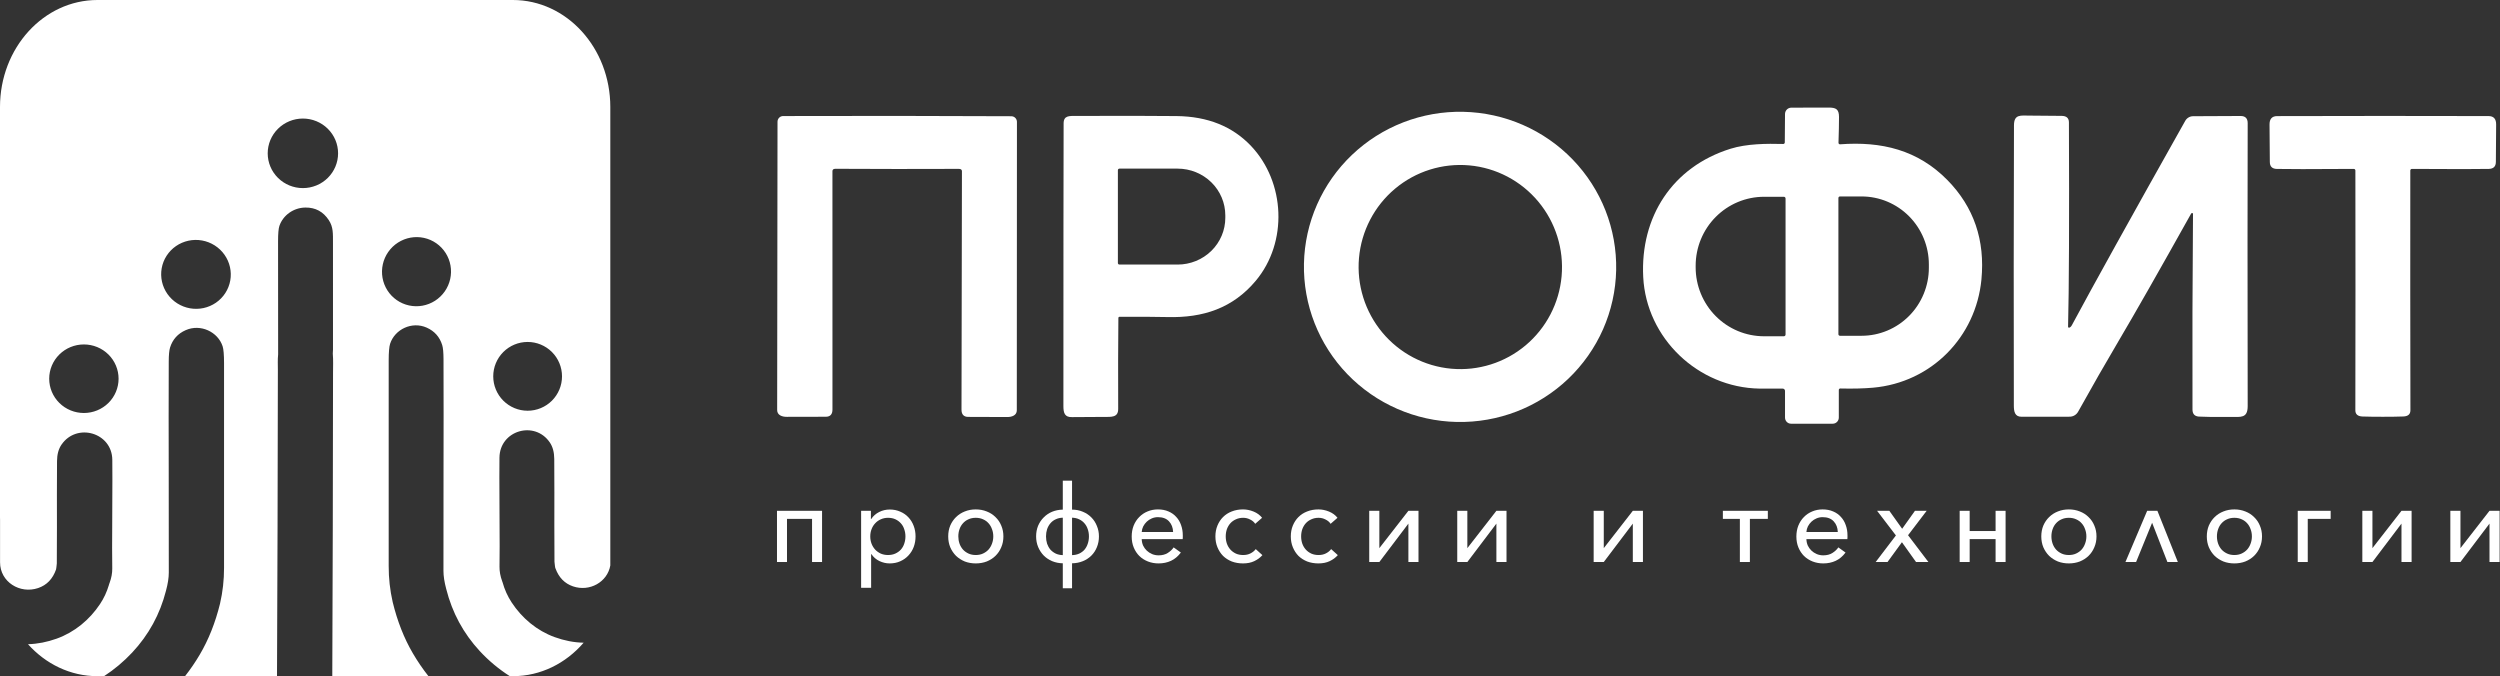 <svg width="1490" height="403" viewBox="0 0 1490 403" fill="none" xmlns="http://www.w3.org/2000/svg">
<rect x="0" y="0" width="1490" height="403" fill="#333333" stroke="none"/>
<path d="M469.047 334.96H463.084V304.442H489.948V334.96H483.985V309.251H469.047V334.96Z" fill="white"/>
<path d="M519.19 350.347H513.227V304.442H519.062V309.315H519.254C520.451 307.52 522.032 306.13 523.998 305.147C525.965 304.164 528.059 303.673 530.282 303.673C532.59 303.673 534.684 304.1 536.565 304.955C538.488 305.767 540.112 306.9 541.437 308.353C542.805 309.806 543.852 311.516 544.579 313.482C545.306 315.405 545.669 317.478 545.669 319.701C545.669 321.924 545.306 324.018 544.579 325.984C543.852 327.908 542.805 329.596 541.437 331.049C540.112 332.502 538.488 333.656 536.565 334.511C534.684 335.366 532.568 335.794 530.217 335.794C528.123 335.794 526.093 335.323 524.127 334.383C522.161 333.443 520.579 332.075 519.382 330.28H519.19V350.347ZM539.642 319.701C539.642 318.205 539.407 316.795 538.937 315.47C538.509 314.102 537.847 312.926 536.949 311.943C536.052 310.918 534.962 310.105 533.68 309.507C532.397 308.909 530.923 308.609 529.256 308.609C527.717 308.609 526.285 308.909 524.96 309.507C523.678 310.063 522.567 310.853 521.626 311.879C520.686 312.862 519.959 314.038 519.446 315.405C518.933 316.73 518.677 318.162 518.677 319.701C518.677 321.24 518.933 322.693 519.446 324.061C519.959 325.386 520.686 326.561 521.626 327.587C522.567 328.57 523.678 329.361 524.96 329.959C526.285 330.515 527.717 330.793 529.256 330.793C530.923 330.793 532.397 330.494 533.68 329.895C534.962 329.297 536.052 328.506 536.949 327.523C537.847 326.497 538.509 325.322 538.937 323.997C539.407 322.629 539.642 321.197 539.642 319.701Z" fill="white"/>
<path d="M598.026 319.701C598.026 322.052 597.598 324.21 596.743 326.177C595.931 328.143 594.777 329.852 593.281 331.306C591.828 332.716 590.097 333.827 588.088 334.64C586.079 335.409 583.899 335.794 581.548 335.794C579.198 335.794 577.018 335.409 575.009 334.64C573.043 333.827 571.312 332.716 569.816 331.306C568.362 329.852 567.208 328.143 566.354 326.177C565.541 324.21 565.135 322.052 565.135 319.701C565.135 317.35 565.541 315.192 566.354 313.226C567.208 311.259 568.362 309.571 569.816 308.161C571.312 306.707 573.043 305.596 575.009 304.827C577.018 304.015 579.198 303.609 581.548 303.609C583.899 303.609 586.079 304.015 588.088 304.827C590.097 305.596 591.828 306.707 593.281 308.161C594.777 309.571 595.931 311.259 596.743 313.226C597.598 315.192 598.026 317.35 598.026 319.701ZM591.999 319.701C591.999 318.162 591.743 316.73 591.23 315.405C590.759 314.038 590.076 312.862 589.178 311.879C588.28 310.853 587.19 310.063 585.908 309.507C584.626 308.909 583.173 308.609 581.548 308.609C579.924 308.609 578.471 308.909 577.189 309.507C575.906 310.063 574.817 310.853 573.919 311.879C573.021 312.862 572.337 314.038 571.867 315.405C571.397 316.73 571.162 318.162 571.162 319.701C571.162 321.197 571.397 322.629 571.867 323.997C572.337 325.322 573.021 326.497 573.919 327.523C574.817 328.506 575.906 329.297 577.189 329.895C578.471 330.494 579.924 330.793 581.548 330.793C583.173 330.793 584.626 330.494 585.908 329.895C587.19 329.297 588.28 328.506 589.178 327.523C590.076 326.497 590.759 325.322 591.23 323.997C591.743 322.629 591.999 321.197 591.999 319.701Z" fill="white"/>
<path d="M638.941 303.737C641.292 303.737 643.45 304.164 645.417 305.019C647.383 305.831 649.071 306.964 650.482 308.417C651.892 309.828 652.982 311.516 653.751 313.482C654.564 315.405 654.97 317.478 654.97 319.701C654.97 322.009 654.564 324.146 653.751 326.112C652.982 328.036 651.892 329.703 650.482 331.113C649.071 332.524 647.383 333.635 645.417 334.447C643.45 335.259 641.292 335.687 638.941 335.73V350.604H633.427V335.73C631.162 335.687 629.046 335.259 627.08 334.447C625.157 333.635 623.49 332.524 622.079 331.113C620.669 329.66 619.557 327.972 618.745 326.048C617.933 324.082 617.527 321.966 617.527 319.701C617.527 317.436 617.912 315.341 618.681 313.418C619.493 311.495 620.605 309.828 622.015 308.417C623.426 306.964 625.093 305.831 627.016 305.019C628.982 304.207 631.119 303.78 633.427 303.737V286.49H638.941V303.737ZM649.007 319.701C649.007 318.162 648.772 316.73 648.302 315.405C647.874 314.08 647.233 312.926 646.378 311.943C645.523 310.918 644.455 310.105 643.173 309.507C641.933 308.909 640.523 308.588 638.941 308.545V330.857C640.523 330.814 641.933 330.515 643.173 329.959C644.455 329.361 645.523 328.57 646.378 327.587C647.233 326.561 647.874 325.386 648.302 324.061C648.772 322.693 649.007 321.24 649.007 319.701ZM623.426 319.701C623.426 321.24 623.639 322.693 624.067 324.061C624.537 325.386 625.199 326.561 626.054 327.587C626.952 328.57 628.02 329.361 629.26 329.959C630.5 330.515 631.889 330.814 633.427 330.857V308.545C631.846 308.588 630.435 308.909 629.196 309.507C627.956 310.063 626.909 310.853 626.054 311.879C625.199 312.862 624.537 314.038 624.067 315.405C623.639 316.73 623.426 318.162 623.426 319.701Z" fill="white"/>
<path d="M699.175 317.072C699.09 314.508 698.278 312.392 696.739 310.725C695.2 309.058 692.999 308.225 690.135 308.225C688.81 308.225 687.571 308.481 686.417 308.994C685.305 309.464 684.322 310.105 683.468 310.918C682.613 311.73 681.907 312.67 681.352 313.739C680.839 314.807 680.54 315.918 680.454 317.072H699.175ZM704.946 319.124C704.946 319.466 704.946 319.829 704.946 320.214C704.946 320.556 704.924 320.919 704.882 321.304H680.454C680.497 322.672 680.775 323.954 681.288 325.151C681.843 326.305 682.57 327.309 683.468 328.164C684.365 329.019 685.412 329.703 686.609 330.216C687.849 330.729 689.152 330.985 690.52 330.985C692.657 330.985 694.474 330.515 695.97 329.575C697.508 328.592 698.684 327.48 699.496 326.241L703.792 329.318C702.082 331.583 700.116 333.229 697.893 334.255C695.671 335.281 693.213 335.794 690.52 335.794C688.255 335.794 686.139 335.409 684.173 334.64C682.207 333.87 680.497 332.78 679.044 331.37C677.633 329.959 676.522 328.271 675.71 326.305C674.898 324.339 674.492 322.159 674.492 319.765C674.492 317.414 674.876 315.256 675.646 313.29C676.458 311.281 677.569 309.571 678.98 308.161C680.39 306.707 682.036 305.596 683.916 304.827C685.84 304.015 687.913 303.609 690.135 303.609C692.486 303.609 694.581 304.015 696.419 304.827C698.256 305.596 699.795 306.686 701.035 308.097C702.317 309.464 703.279 311.089 703.92 312.969C704.604 314.85 704.946 316.901 704.946 319.124Z" fill="white"/>
<path d="M748.103 312.2C747.419 311.131 746.415 310.276 745.09 309.635C743.808 308.951 742.418 308.609 740.922 308.609C739.341 308.609 737.909 308.909 736.627 309.507C735.345 310.063 734.255 310.832 733.357 311.815C732.459 312.798 731.754 313.974 731.241 315.341C730.771 316.709 730.536 318.162 730.536 319.701C730.536 321.24 730.771 322.693 731.241 324.061C731.754 325.429 732.459 326.604 733.357 327.587C734.255 328.57 735.345 329.361 736.627 329.959C737.909 330.515 739.341 330.793 740.922 330.793C742.589 330.793 744.043 330.472 745.282 329.831C746.564 329.19 747.612 328.335 748.424 327.267L752.399 330.857C751.074 332.353 749.45 333.55 747.526 334.447C745.645 335.345 743.423 335.794 740.858 335.794C738.422 335.794 736.178 335.409 734.126 334.64C732.117 333.827 730.386 332.716 728.933 331.306C727.523 329.852 726.411 328.143 725.599 326.177C724.787 324.21 724.381 322.052 724.381 319.701C724.381 317.35 724.787 315.192 725.599 313.226C726.411 311.259 727.523 309.571 728.933 308.161C730.386 306.707 732.117 305.596 734.126 304.827C736.178 304.015 738.422 303.609 740.858 303.609C742.953 303.609 745.047 304.036 747.141 304.891C749.236 305.746 750.924 306.985 752.206 308.609L748.103 312.2Z" fill="white"/>
<path d="M793.044 312.2C792.36 311.131 791.356 310.276 790.031 309.635C788.749 308.951 787.36 308.609 785.864 308.609C784.282 308.609 782.85 308.909 781.568 309.507C780.286 310.063 779.196 310.832 778.298 311.815C777.401 312.798 776.695 313.974 776.182 315.341C775.712 316.709 775.477 318.162 775.477 319.701C775.477 321.24 775.712 322.693 776.182 324.061C776.695 325.429 777.401 326.604 778.298 327.587C779.196 328.57 780.286 329.361 781.568 329.959C782.85 330.515 784.282 330.793 785.864 330.793C787.531 330.793 788.984 330.472 790.223 329.831C791.506 329.19 792.553 328.335 793.365 327.267L797.34 330.857C796.015 332.353 794.391 333.55 792.467 334.447C790.587 335.345 788.364 335.794 785.799 335.794C783.363 335.794 781.119 335.409 779.068 334.64C777.059 333.827 775.328 332.716 773.874 331.306C772.464 329.852 771.353 328.143 770.54 326.177C769.728 324.21 769.322 322.052 769.322 319.701C769.322 317.35 769.728 315.192 770.54 313.226C771.353 311.259 772.464 309.571 773.874 308.161C775.328 306.707 777.059 305.596 779.068 304.827C781.119 304.015 783.363 303.609 785.799 303.609C787.894 303.609 789.988 304.036 792.083 304.891C794.177 305.746 795.865 306.985 797.148 308.609L793.044 312.2Z" fill="white"/>
<path d="M839.401 312.072L822.091 334.96H816.061V304.442H822.091V326.689L839.401 304.442H845.421V334.96H839.401V312.072Z" fill="white"/>
<path d="M891.849 312.072L874.54 334.96H868.52V304.442H874.54V326.689L891.849 304.442H897.88V334.96H891.849V312.072Z" fill="white"/>
<path d="M973.16 312.072L955.85 334.96H949.82V304.442H955.85V326.689L973.16 304.442H979.19V334.96H973.16V312.072Z" fill="white"/>
<path d="M1026.83 304.442H1053.63V309.251H1042.93V334.96H1036.96V309.251H1026.83V304.442Z" fill="white"/>
<path d="M1095.33 317.072C1095.24 314.508 1094.43 312.392 1092.89 310.725C1091.35 309.058 1089.15 308.225 1086.29 308.225C1084.96 308.225 1083.72 308.481 1082.57 308.994C1081.46 309.464 1080.47 310.105 1079.62 310.918C1078.76 311.73 1078.06 312.67 1077.5 313.739C1076.99 314.807 1076.69 315.918 1076.61 317.072H1095.33ZM1101.1 319.124C1101.1 319.466 1101.1 319.829 1101.1 320.214C1101.1 320.556 1101.08 320.919 1101.03 321.304H1076.61C1076.65 322.672 1076.93 323.954 1077.44 325.151C1078 326.305 1078.72 327.309 1079.62 328.164C1080.52 329.019 1081.56 329.703 1082.76 330.216C1084 330.729 1085.3 330.985 1086.67 330.985C1088.81 330.985 1090.63 330.515 1092.12 329.575C1093.66 328.592 1094.84 327.48 1095.65 326.241L1099.94 329.318C1098.23 331.583 1096.27 333.229 1094.05 334.255C1091.82 335.281 1089.36 335.794 1086.67 335.794C1084.41 335.794 1082.29 335.409 1080.32 334.64C1078.36 333.87 1076.65 332.78 1075.2 331.37C1073.79 329.959 1072.67 328.271 1071.86 326.305C1071.05 324.339 1070.64 322.159 1070.64 319.765C1070.64 317.414 1071.03 315.256 1071.8 313.29C1072.61 311.281 1073.72 309.571 1075.13 308.161C1076.54 306.707 1078.19 305.596 1080.07 304.827C1081.99 304.015 1084.06 303.609 1086.29 303.609C1088.64 303.609 1090.73 304.015 1092.57 304.827C1094.41 305.596 1095.95 306.686 1097.19 308.097C1098.47 309.464 1099.43 311.089 1100.07 312.969C1100.76 314.85 1101.1 316.901 1101.1 319.124Z" fill="white"/>
<path d="M1129.96 319.124L1118.74 304.442H1126.05L1133.68 315.149L1141.31 304.442H1148.29L1137.2 318.996L1149.32 334.96H1141.95L1133.55 323.163L1124.96 334.96H1117.9L1129.96 319.124Z" fill="white"/>
<path d="M1173.92 334.96H1167.96V304.442H1173.92V316.495H1189.37V304.442H1195.33V334.96H1189.37V321.304H1173.92V334.96Z" fill="white"/>
<path d="M1249.51 319.701C1249.51 322.052 1249.08 324.21 1248.22 326.177C1247.41 328.143 1246.26 329.852 1244.76 331.306C1243.31 332.716 1241.58 333.827 1239.57 334.64C1237.56 335.409 1235.38 335.794 1233.03 335.794C1230.68 335.794 1228.5 335.409 1226.49 334.64C1224.52 333.827 1222.79 332.716 1221.3 331.306C1219.84 329.852 1218.69 328.143 1217.83 326.177C1217.02 324.21 1216.61 322.052 1216.61 319.701C1216.61 317.35 1217.02 315.192 1217.83 313.226C1218.69 311.259 1219.84 309.571 1221.3 308.161C1222.79 306.707 1224.52 305.596 1226.49 304.827C1228.5 304.015 1230.68 303.609 1233.03 303.609C1235.38 303.609 1237.56 304.015 1239.57 304.827C1241.58 305.596 1243.31 306.707 1244.76 308.161C1246.26 309.571 1247.41 311.259 1248.22 313.226C1249.08 315.192 1249.51 317.35 1249.51 319.701ZM1243.48 319.701C1243.48 318.162 1243.22 316.73 1242.71 315.405C1242.24 314.038 1241.56 312.862 1240.66 311.879C1239.76 310.853 1238.67 310.063 1237.39 309.507C1236.11 308.909 1234.65 308.609 1233.03 308.609C1231.4 308.609 1229.95 308.909 1228.67 309.507C1227.39 310.063 1226.3 310.853 1225.4 311.879C1224.5 312.862 1223.82 314.038 1223.35 315.405C1222.88 316.73 1222.64 318.162 1222.64 319.701C1222.64 321.197 1222.88 322.629 1223.35 323.997C1223.82 325.322 1224.5 326.497 1225.4 327.523C1226.3 328.506 1227.39 329.297 1228.67 329.895C1229.95 330.494 1231.4 330.793 1233.03 330.793C1234.65 330.793 1236.11 330.494 1237.39 329.895C1238.67 329.297 1239.76 328.506 1240.66 327.523C1241.56 326.497 1242.24 325.322 1242.71 323.997C1243.22 322.629 1243.48 321.197 1243.48 319.701Z" fill="white"/>
<path d="M1291.77 334.96L1282.66 311.559L1273.11 334.96H1266.76L1279.71 304.442H1285.81L1297.99 334.96H1291.77Z" fill="white"/>
<path d="M1348.16 319.701C1348.16 322.052 1347.73 324.21 1346.87 326.177C1346.06 328.143 1344.91 329.852 1343.41 331.306C1341.96 332.716 1340.23 333.827 1338.22 334.64C1336.21 335.409 1334.03 335.794 1331.68 335.794C1329.33 335.794 1327.15 335.409 1325.14 334.64C1323.17 333.827 1321.44 332.716 1319.95 331.306C1318.49 329.852 1317.34 328.143 1316.48 326.177C1315.67 324.21 1315.26 322.052 1315.26 319.701C1315.26 317.35 1315.67 315.192 1316.48 313.226C1317.34 311.259 1318.49 309.571 1319.95 308.161C1321.44 306.707 1323.17 305.596 1325.14 304.827C1327.15 304.015 1329.33 303.609 1331.68 303.609C1334.03 303.609 1336.21 304.015 1338.22 304.827C1340.23 305.596 1341.96 306.707 1343.41 308.161C1344.91 309.571 1346.06 311.259 1346.87 313.226C1347.73 315.192 1348.16 317.35 1348.16 319.701ZM1342.13 319.701C1342.13 318.162 1341.87 316.73 1341.36 315.405C1340.89 314.038 1340.21 312.862 1339.31 311.879C1338.41 310.853 1337.32 310.063 1336.04 309.507C1334.76 308.909 1333.3 308.609 1331.68 308.609C1330.05 308.609 1328.6 308.909 1327.32 309.507C1326.04 310.063 1324.95 310.853 1324.05 311.879C1323.15 312.862 1322.47 314.038 1322 315.405C1321.53 316.73 1321.29 318.162 1321.29 319.701C1321.29 321.197 1321.53 322.629 1322 323.997C1322.47 325.322 1323.15 326.497 1324.05 327.523C1324.95 328.506 1326.04 329.297 1327.32 329.895C1328.6 330.494 1330.05 330.793 1331.68 330.793C1333.3 330.793 1334.76 330.494 1336.04 329.895C1337.32 329.297 1338.41 328.506 1339.31 327.523C1340.21 326.497 1340.89 325.322 1341.36 323.997C1341.87 322.629 1342.13 321.197 1342.13 319.701Z" fill="white"/>
<path d="M1375.42 334.96H1369.45V304.442H1389.07V309.251H1375.42V334.96Z" fill="white"/>
<path d="M1431.28 312.072L1413.97 334.96H1407.95V304.442H1413.97V326.689L1431.28 304.442H1437.31V334.96H1431.28V312.072Z" fill="white"/>
<path d="M1483.74 312.072L1466.43 334.96H1460.4V304.442H1466.43V326.689L1483.74 304.442H1489.77V334.96H1483.74V312.072Z" fill="white"/>
<path fill-rule="evenodd" clip-rule="evenodd" d="M305.64 0C337.731 0 363.747 28.549 363.747 63.766V337.023C361.99 346.973 351.367 352.851 341.496 349.469C336.547 347.773 333.077 344.225 331.087 338.828L330.899 338.3L330.714 337.083C330.554 335.982 330.471 335.22 330.466 334.799C330.419 327.612 330.394 320.44 330.39 313.282C330.434 293.862 330.416 292.96 330.337 273.569C330.319 269.567 329.438 266.282 327.694 263.714C318.681 250.432 297.855 256.479 297.677 272.754C297.587 280.995 297.607 282.22 297.737 313.433C297.816 321.524 297.806 329.625 297.705 337.738C297.668 340.517 298.194 343.401 299.284 346.389L299.509 346.989C300.705 351.336 302.51 355.347 304.923 359.022C311.116 368.461 319.984 375.881 330.569 379.723C336.252 381.786 342.056 382.943 347.851 383.051C337.26 395.335 322.266 403 305.64 403H303.868C297.293 398.825 291.248 393.777 285.924 388.022C276.169 377.475 269.516 365.16 265.964 351.079C264.847 346.925 264.292 343.289 264.299 340.169C264.353 320.184 264.367 300.2 264.342 280.219C264.407 258.176 264.404 236.137 264.332 214.101C264.321 210.11 264.062 207.297 263.554 205.662C262.052 200.81 258.973 197.344 254.319 195.266C245.501 191.327 235.276 196.303 232.499 204.9C231.944 206.615 231.664 209.938 231.657 214.869C231.617 236.818 231.617 258.765 231.657 280.711C231.704 299.586 231.704 318.46 231.657 337.333C231.642 344.62 232.435 351.783 234.039 358.822C236.82 370.252 240.828 380.437 246.062 389.374C248.865 394.162 251.967 398.703 255.362 403H198.042C198.211 357.105 198.515 271.904 198.486 222.137C198.48 219.024 198.682 214.57 198.344 210.709C198.424 209.948 198.464 209.148 198.464 208.312C198.464 198.362 198.46 165.081 198.453 144.891C198.453 139.042 198.638 135.337 196.011 131.281C192.686 126.143 188.008 123.615 181.976 123.698C174.966 123.789 168.715 128.248 166.523 134.625C165.989 136.183 165.722 139.267 165.722 143.874C165.722 160.28 165.737 194.865 165.766 211.21C165.439 214.269 165.612 217.63 165.612 220.199C165.607 273.211 165.287 357.476 165.092 403H110.286C113.451 398.966 116.355 394.718 118.998 390.257C124.278 381.348 128.321 371.198 131.127 359.805C132.744 352.789 133.545 345.648 133.53 338.384C133.483 319.573 133.483 300.759 133.53 281.944C133.57 260.069 133.57 238.194 133.53 216.316C133.523 211.401 133.24 208.088 132.68 206.379C129.879 197.809 119.565 192.848 110.669 196.775C105.975 198.847 102.87 202.301 101.354 207.138C100.842 208.768 100.581 211.572 100.57 215.55C100.497 237.515 100.493 259.483 100.558 281.454C100.533 301.372 100.547 321.291 100.602 341.212C100.609 344.321 100.05 347.946 98.924 352.086C95.341 366.122 88.629 378.397 78.789 388.91C73.775 394.266 68.128 399.007 62.004 403H58.107C41.889 403 27.225 395.707 16.684 383.948C22.409 383.801 28.141 382.652 33.755 380.638C44.433 376.808 53.377 369.413 59.624 360.004C61.906 356.57 63.649 352.841 64.852 348.817L65.086 348.008L65.313 347.412C66.413 344.433 66.943 341.558 66.906 338.788C66.804 330.702 66.794 322.626 66.874 314.561C67.004 283.449 67.025 282.228 66.934 274.012C66.753 257.79 45.746 251.764 36.654 265.003C34.896 267.563 34.007 270.837 33.989 274.826C33.909 294.155 33.892 295.054 33.935 314.411C33.932 321.545 33.906 328.695 33.858 335.858C33.853 336.278 33.77 337.038 33.609 338.136L33.423 339.348C31.45 345.024 27.887 348.736 22.734 350.481C11.838 354.17 0.032 346.807 0.032 335.168V309.591C0.03 309.185 0.018 308.787 0 308.396V63.766C0 28.549 26.015 0 58.107 0H305.64ZM49.998 205.287C44.515 205.287 39.256 207.44 35.379 211.271C31.502 215.102 29.324 220.298 29.324 225.716C29.324 231.135 31.502 236.332 35.379 240.163C39.256 243.994 44.515 246.145 49.998 246.145C55.481 246.145 60.74 243.994 64.617 240.163C68.494 236.332 70.672 231.135 70.672 225.716C70.672 220.298 68.494 215.102 64.617 211.271C60.74 207.44 55.481 205.287 49.998 205.287ZM314.467 203.805C309.031 203.805 303.817 205.964 299.973 209.808C296.129 213.652 293.97 218.865 293.97 224.301C293.97 229.736 296.129 234.95 299.973 238.793C303.817 242.637 309.031 244.796 314.467 244.796C319.903 244.796 325.116 242.637 328.959 238.793C332.803 234.95 334.962 229.736 334.962 224.301C334.962 218.865 332.803 213.652 328.959 209.808C325.116 205.965 319.902 203.805 314.467 203.805ZM120.396 143.322C117.712 142.843 114.961 142.891 112.301 143.465C109.641 144.038 107.123 145.125 104.891 146.663C102.66 148.201 100.759 150.161 99.296 152.43C97.833 154.698 96.837 157.233 96.365 159.887C95.893 162.541 95.955 165.263 96.546 167.898C97.137 170.534 98.246 173.03 99.81 175.246C101.374 177.461 103.362 179.352 105.66 180.81C107.959 182.268 110.525 183.265 113.208 183.744C115.892 184.223 118.643 184.174 121.303 183.601C123.963 183.028 126.48 181.941 128.712 180.403C130.943 178.864 132.845 176.905 134.308 174.636C135.771 172.367 136.766 169.833 137.238 167.179C137.71 164.525 137.649 161.803 137.058 159.167C136.467 156.532 135.357 154.034 133.793 151.819C132.229 149.604 130.241 147.713 127.942 146.255C125.644 144.797 123.079 143.8 120.396 143.322ZM252.702 141.783C250.065 141.208 247.338 141.158 244.677 141.639C242.017 142.119 239.474 143.12 237.195 144.583C234.916 146.045 232.945 147.942 231.395 150.164C229.844 152.387 228.744 154.892 228.158 157.536C227.572 160.179 227.512 162.911 227.979 165.574C228.447 168.236 229.435 170.778 230.885 173.054C232.335 175.33 234.221 177.297 236.433 178.84C238.645 180.383 241.141 181.473 243.778 182.048C246.415 182.624 249.142 182.672 251.802 182.192C254.463 181.711 257.006 180.712 259.285 179.249C261.564 177.786 263.534 175.889 265.085 173.666C266.635 171.444 267.735 168.939 268.321 166.295C268.907 163.651 268.968 160.92 268.5 158.258C268.032 155.595 267.045 153.052 265.594 150.776C264.144 148.5 262.259 146.535 260.046 144.992C257.834 143.449 255.339 142.358 252.702 141.783ZM180.525 70.656C174.963 70.656 169.629 72.84 165.695 76.727C161.762 80.613 159.552 85.885 159.552 91.381C159.552 96.878 161.762 102.149 165.695 106.036C169.629 109.923 174.963 112.107 180.525 112.107C186.088 112.107 191.423 109.923 195.356 106.036C199.29 102.149 201.5 96.878 201.5 91.381C201.5 85.885 199.29 80.613 195.356 76.727C191.423 72.84 186.088 70.656 180.525 70.656Z" fill="white"/>
<path fill-rule="evenodd" clip-rule="evenodd" d="M1089.89 64.114C1094.38 64.098 1096.03 65.184 1096.05 69.707C1096.05 73.765 1095.94 78.887 1095.74 85.071C1095.73 85.199 1095.75 85.327 1095.8 85.445C1095.85 85.563 1095.92 85.67 1096.01 85.759C1096.1 85.847 1096.21 85.915 1096.33 85.959C1096.45 86.002 1096.57 86.018 1096.7 86.009C1121.3 84.167 1142.97 89.283 1160.71 107.377C1176.43 123.41 1183.17 143.161 1180.93 166.629C1177.65 200.746 1151.23 227.971 1116.33 231.064C1110.71 231.557 1104.2 231.716 1096.81 231.54C1096.7 231.536 1096.59 231.554 1096.48 231.595C1096.37 231.636 1096.27 231.7 1096.19 231.78C1096.11 231.859 1096.04 231.955 1096 232.061C1095.95 232.166 1095.93 232.282 1095.93 232.397V248.861C1095.93 249.343 1095.84 249.821 1095.66 250.266C1095.47 250.711 1095.21 251.116 1094.87 251.456C1094.54 251.797 1094.13 252.067 1093.69 252.251C1093.26 252.435 1092.78 252.53 1092.31 252.53H1067.46C1066.5 252.53 1065.59 252.147 1064.92 251.465C1064.25 250.783 1063.87 249.858 1063.87 248.894V232.972C1063.87 232.793 1063.83 232.615 1063.76 232.449C1063.69 232.284 1063.59 232.132 1063.47 232.006C1063.34 231.879 1063.19 231.778 1063.02 231.709C1062.85 231.641 1062.68 231.606 1062.5 231.606C1054.57 231.628 1049.94 231.628 1048.63 231.606C1012.03 230.981 981.22 201.602 979.36 165.134C977.53 129.241 996.74 99.481 1031.38 88.657C1041.12 85.614 1052.93 85.565 1062.79 85.811C1062.91 85.814 1063.04 85.793 1063.15 85.748C1063.27 85.703 1063.37 85.633 1063.46 85.548C1063.55 85.462 1063.62 85.36 1063.66 85.247C1063.71 85.134 1063.74 85.014 1063.74 84.891L1063.87 67.931C1063.87 67.426 1063.98 66.928 1064.17 66.464C1064.37 66 1064.66 65.58 1065.02 65.23C1065.38 64.879 1065.8 64.605 1066.27 64.422C1066.74 64.239 1067.24 64.152 1067.74 64.165C1067.81 64.165 1075.19 64.147 1089.89 64.114ZM1051.39 117.28C1040.57 117.28 1030.2 121.611 1022.55 129.32C1014.9 137.029 1010.61 147.486 1010.61 158.388V159.31C1010.61 170.212 1014.9 180.668 1022.55 188.377C1030.2 196.086 1040.57 200.416 1051.39 200.416H1063.17C1063.44 200.416 1063.7 200.308 1063.89 200.113C1064.09 199.919 1064.19 199.655 1064.19 199.38V118.316C1064.19 118.042 1064.09 117.777 1063.89 117.583C1063.7 117.389 1063.44 117.28 1063.17 117.28H1051.39ZM1096.62 117.082C1096.37 117.082 1096.13 117.181 1095.96 117.357C1095.78 117.533 1095.69 117.771 1095.69 118.02V199.182C1095.69 199.431 1095.78 199.67 1095.96 199.846C1096.13 200.021 1096.37 200.12 1096.62 200.12H1109.49C1120.13 200.12 1130.33 195.853 1137.85 188.258C1145.37 180.663 1149.6 170.363 1149.6 159.622V157.582C1149.6 146.841 1145.37 136.539 1137.85 128.944C1130.33 121.35 1120.13 117.083 1109.49 117.082H1096.62Z" fill="white"/>
<path fill-rule="evenodd" clip-rule="evenodd" d="M872.121 66.635C896.791 67.156 920.25 77.394 937.34 95.095C954.431 112.797 963.741 136.514 963.231 161.028C962.981 173.165 960.321 185.134 955.421 196.249C950.511 207.363 943.441 217.407 934.631 225.807C925.811 234.207 915.411 240.801 904.031 245.207C892.641 249.613 880.491 251.747 868.271 251.489C843.601 250.968 820.141 240.731 803.051 223.029C785.963 205.327 776.648 181.61 777.157 157.097C777.41 144.96 780.066 132.993 784.975 121.878C789.883 110.763 796.949 100.718 805.771 92.318C814.581 83.918 824.981 77.326 836.361 72.92C847.751 68.513 859.901 66.377 872.121 66.635ZM875.71 98.569C859.69 97.129 843.77 102.132 831.44 112.475C819.11 122.82 811.381 137.659 809.961 153.729C808.541 169.798 813.541 185.782 823.861 198.164C834.171 210.545 848.971 218.31 864.981 219.751C880.991 221.191 896.921 216.189 909.241 205.845C921.571 195.501 929.301 180.663 930.721 164.594C932.141 148.525 927.15 132.54 916.83 120.159C906.51 107.777 891.72 100.01 875.71 98.569Z" fill="white"/>
<path fill-rule="evenodd" clip-rule="evenodd" d="M641.62 69.099C667.716 69 687.618 69.027 701.324 69.18C719.817 69.4 734.591 75.344 745.643 87.013C766.023 108.562 767.705 144.374 748.401 167.387C734.76 183.639 717.136 189.527 695.76 188.967C690.8 188.836 681.292 188.781 667.239 188.803C667.057 188.803 666.882 188.877 666.753 189.007C666.625 189.136 666.553 189.311 666.553 189.494C666.39 205.451 666.352 223.525 666.439 243.714C666.471 248.977 662.31 248.467 657.561 248.483C646.052 248.527 639.846 248.565 638.943 248.597C634.554 248.729 633.787 246.114 633.787 242.067C633.787 156.068 633.83 99.898 633.917 73.557C633.933 68.688 637.426 69.115 641.62 69.099ZM667.173 100.502C666.93 100.502 666.698 100.599 666.527 100.772C666.356 100.944 666.259 101.18 666.259 101.424V156.759C666.259 157.003 666.356 157.238 666.527 157.411C666.698 157.584 666.93 157.681 667.173 157.681H701.862C709.401 157.681 716.632 154.745 721.963 149.519C727.294 144.294 730.287 137.206 730.287 129.816V128.367C730.287 120.977 727.294 113.889 721.963 108.664C716.632 103.438 709.401 100.502 701.862 100.502H667.173Z" fill="white"/>
<path d="M534.756 69.084C556.839 69.106 579.51 69.169 602.768 69.279C603.652 69.283 604.5 69.642 605.124 70.274C605.747 70.906 606.096 71.761 606.097 72.652C606.107 147.465 606.081 204.766 606.015 244.553C606.015 247.496 603.16 248.582 600.289 248.549C596.144 248.494 588.409 248.468 577.085 248.468C574.387 248.468 573.043 247.013 573.054 244.107C573.108 188.266 573.195 140.908 573.315 102.032C573.314 101.773 573.239 101.521 573.1 101.307C572.96 101.094 572.762 100.928 572.531 100.831C572.259 100.711 571.829 100.649 571.242 100.649C554.012 100.704 541.84 100.726 534.725 100.715C527.611 100.715 515.442 100.677 498.222 100.6C497.624 100.589 497.189 100.645 496.917 100.765C496.686 100.862 496.488 101.028 496.349 101.242C496.209 101.455 496.134 101.708 496.134 101.966C496.188 140.842 496.192 188.2 496.149 244.041C496.16 246.947 494.817 248.395 492.12 248.384C480.795 248.373 473.061 248.391 468.916 248.435C466.044 248.468 463.19 247.365 463.189 244.421C463.189 204.635 463.259 147.334 463.4 72.52C463.405 71.629 463.759 70.775 464.386 70.146C465.013 69.518 465.862 69.165 466.747 69.165C489.993 69.088 512.663 69.062 534.756 69.084Z" fill="white"/>
<path d="M1200.33 74.674C1200.36 67.931 1204.38 68.901 1209.61 68.901C1213.71 68.912 1220.1 68.967 1228.79 69.066C1231.64 69.099 1233.07 70.382 1233.08 72.915C1233.31 131.882 1233.14 172.491 1232.57 194.742C1232.57 194.828 1232.59 194.913 1232.63 194.991C1232.67 195.068 1232.72 195.136 1232.79 195.188C1232.86 195.241 1232.94 195.277 1233.02 195.294C1233.11 195.31 1233.19 195.308 1233.28 195.285C1233.88 195.109 1234.41 194.616 1234.84 193.805C1247.41 170.38 1269.93 129.782 1302.41 72.011C1302.88 71.176 1303.56 70.482 1304.39 69.999C1305.21 69.517 1306.14 69.264 1307.09 69.264C1316.01 69.253 1325.42 69.209 1335.31 69.132C1338.19 69.099 1339.63 70.53 1339.62 73.425C1339.5 111.906 1339.5 168.105 1339.62 242.019C1339.62 249.388 1335.54 248.466 1329.73 248.499C1319.21 248.542 1312.78 248.472 1310.46 248.286C1307.98 248.077 1306.73 246.684 1306.72 244.107C1306.6 206.076 1306.7 167.211 1307.03 127.513C1307.03 127.413 1307.01 127.314 1306.96 127.227C1306.91 127.14 1306.84 127.066 1306.76 127.016C1306.67 126.967 1306.57 126.943 1306.48 126.946C1306.38 126.949 1306.28 126.98 1306.2 127.034C1306.07 127.111 1305.97 127.216 1305.89 127.348C1286.9 161.344 1272.53 186.578 1262.79 203.049C1254.98 216.264 1246.91 230.372 1238.56 245.374C1238.06 246.272 1237.33 247.02 1236.45 247.543C1235.57 248.066 1234.56 248.346 1233.54 248.352C1229.49 248.384 1219.9 248.395 1204.77 248.384C1200.85 248.384 1200.25 245.275 1200.25 241.788C1200.12 186.758 1200.15 131.053 1200.33 74.674Z" fill="white"/>
<path d="M1420.18 69.099C1440.96 69.099 1461.96 69.125 1483.16 69.18C1486.22 69.18 1487.73 70.853 1487.7 74.198C1487.59 83.519 1487.54 90.95 1487.54 96.488C1487.52 99.185 1486.15 100.578 1483.41 100.666C1478.25 100.82 1462.95 100.82 1437.51 100.666C1437.25 100.666 1437 100.766 1436.82 100.945C1436.64 101.124 1436.54 101.366 1436.54 101.619C1436.49 148.205 1436.51 195.838 1436.61 244.518C1436.61 246.886 1435.2 248.121 1432.4 248.22C1429.12 248.34 1425.06 248.4 1420.21 248.4C1415.35 248.4 1411.28 248.345 1408.02 248.235C1405.2 248.125 1403.79 246.886 1403.79 244.518C1403.88 195.838 1403.89 148.205 1403.81 101.619C1403.81 101.366 1403.71 101.124 1403.53 100.945C1403.35 100.766 1403.1 100.666 1402.85 100.666C1377.4 100.831 1362.1 100.835 1356.95 100.682C1354.21 100.605 1352.83 99.218 1352.82 96.521C1352.82 90.982 1352.76 83.552 1352.64 74.231C1352.61 70.886 1354.12 69.209 1357.17 69.198C1378.38 69.143 1399.38 69.11 1420.18 69.099Z" fill="white"/>
</svg>
